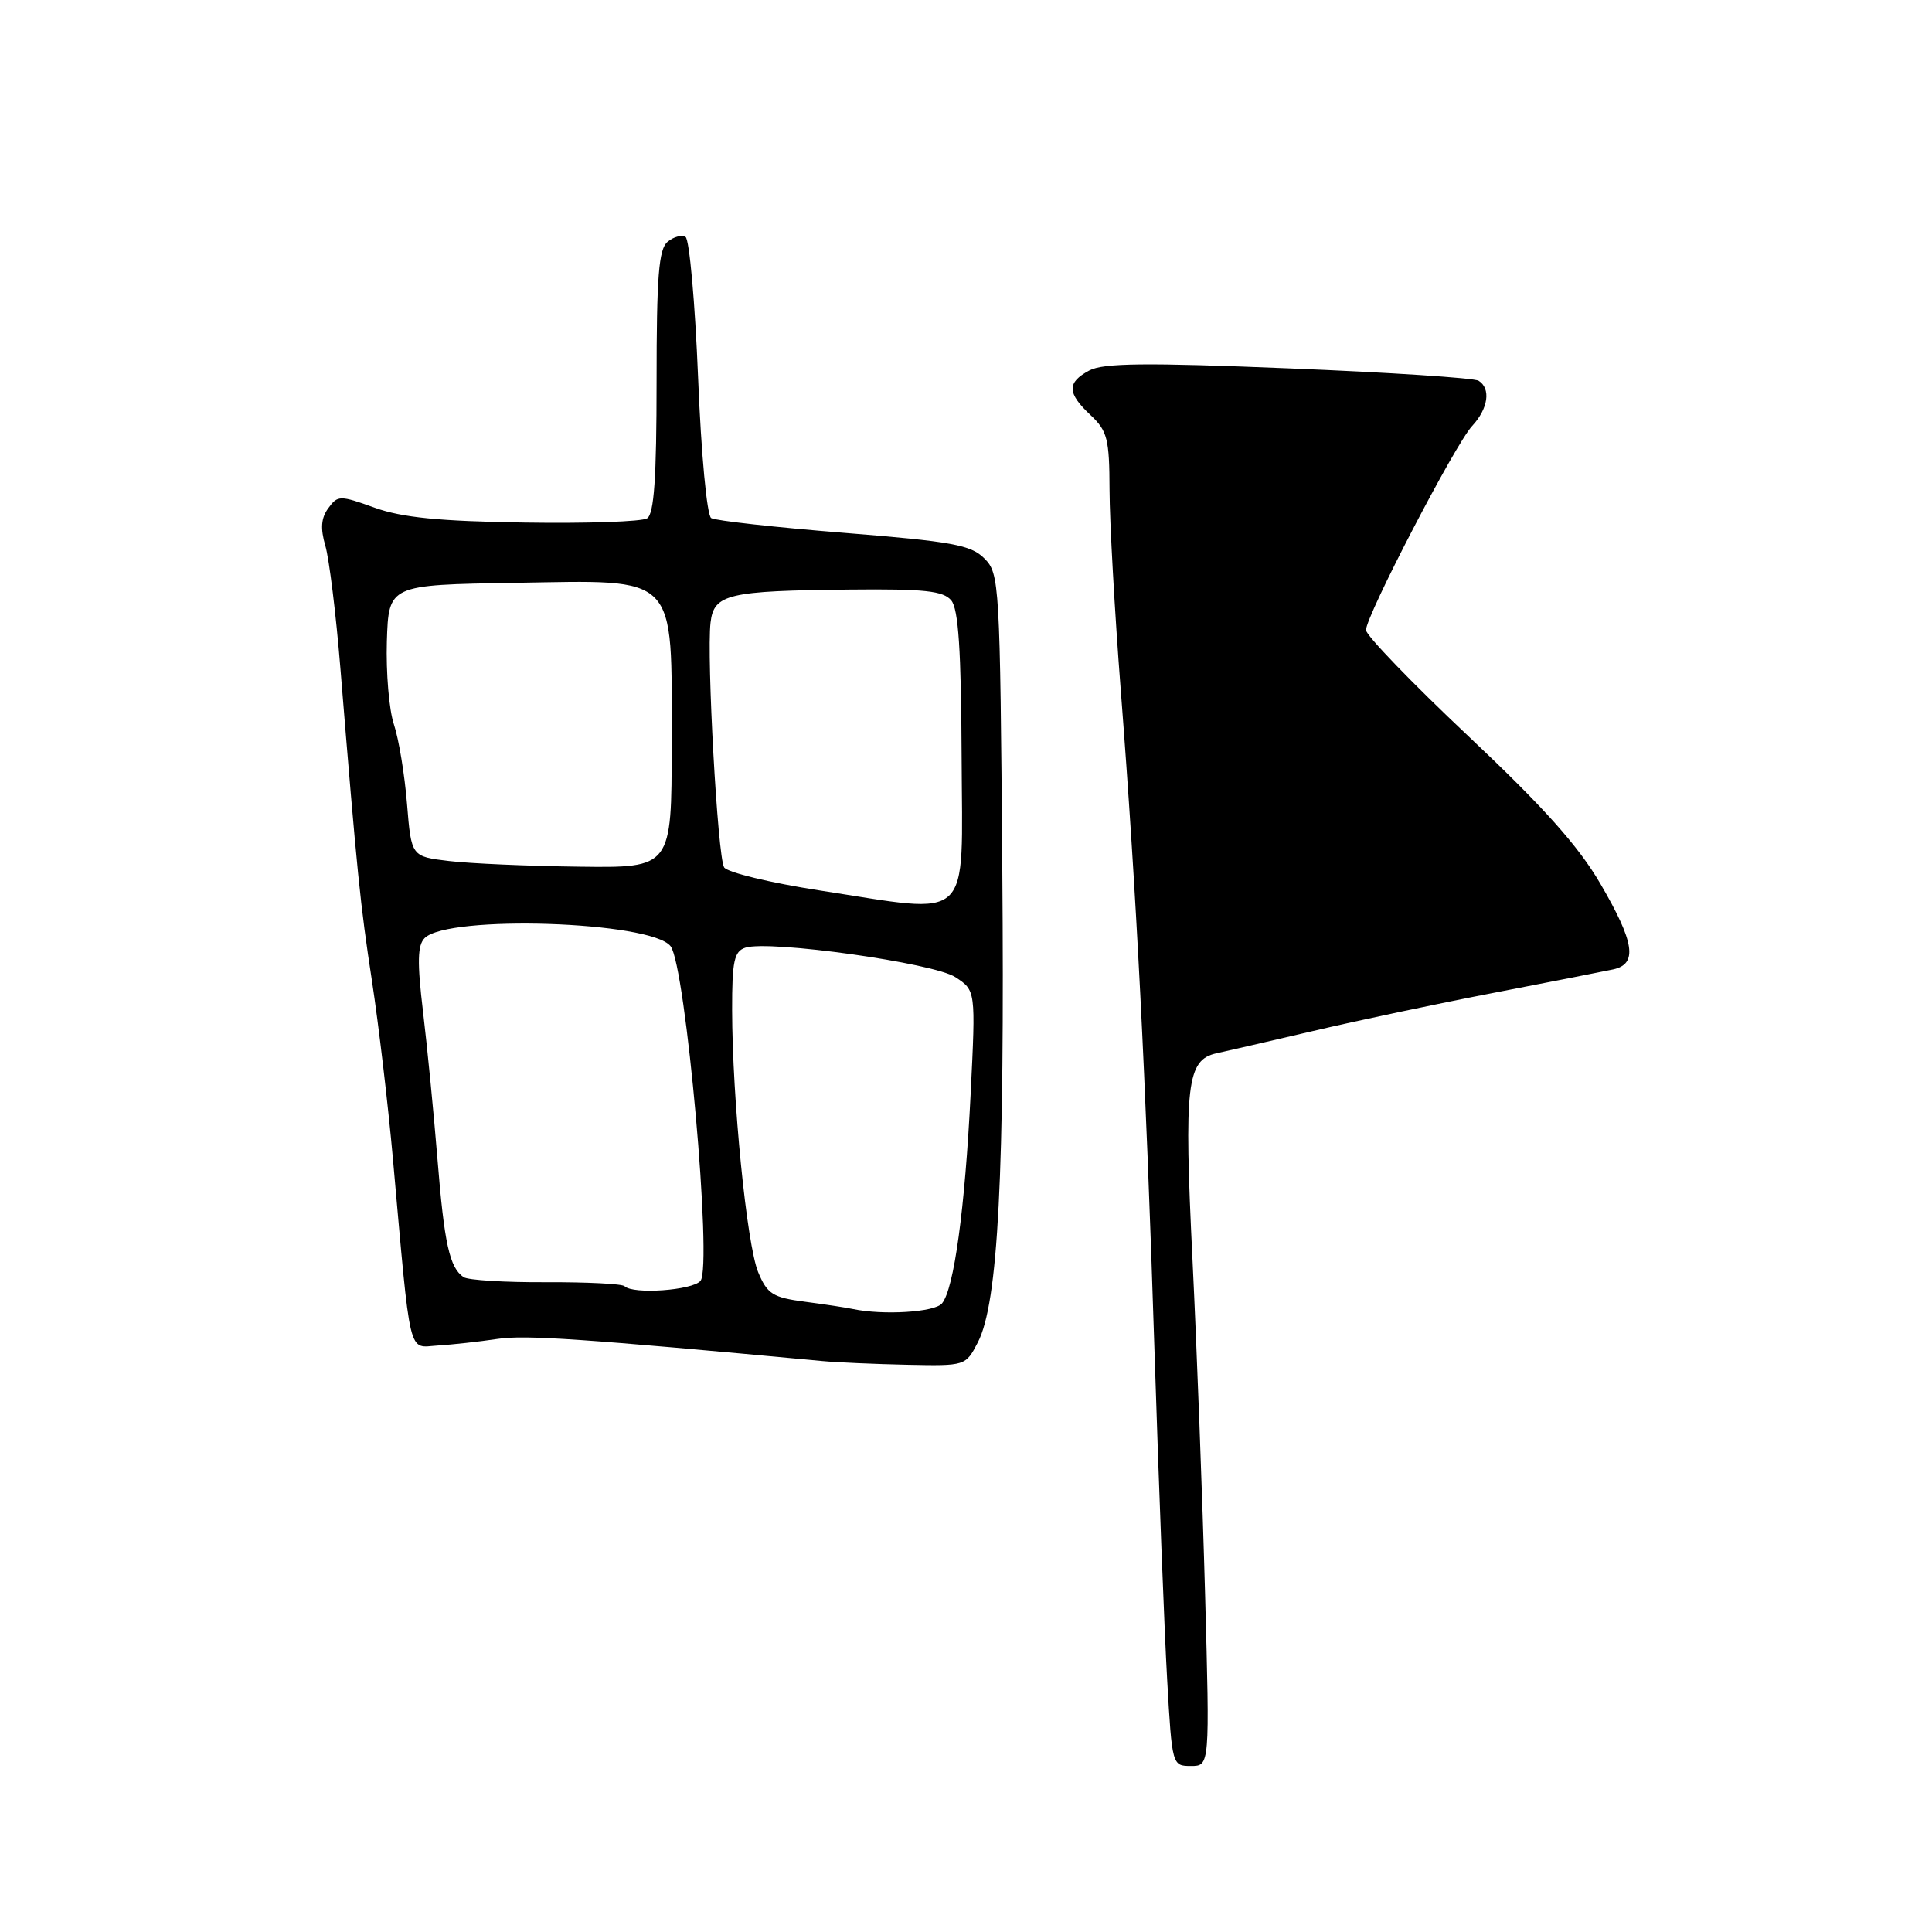 <?xml version="1.0" encoding="UTF-8" standalone="no"?>
<!DOCTYPE svg PUBLIC "-//W3C//DTD SVG 1.1//EN" "http://www.w3.org/Graphics/SVG/1.1/DTD/svg11.dtd" >
<svg xmlns="http://www.w3.org/2000/svg" xmlns:xlink="http://www.w3.org/1999/xlink" version="1.1" viewBox="0 0 256 256">
 <g >
 <path fill="currentColor"
d=" M 159.68 211.25 C 159.34 198.74 158.59 178.77 158.01 166.89 C 156.87 143.67 157.25 140.42 161.21 139.56 C 162.47 139.29 168.22 137.96 174.00 136.61 C 179.78 135.25 190.57 132.97 198.00 131.54 C 205.43 130.11 212.51 128.71 213.75 128.45 C 217.03 127.74 216.60 124.87 212.04 117.07 C 209.13 112.08 204.49 106.90 194.54 97.52 C 187.09 90.50 181.00 84.18 181.00 83.49 C 181.00 81.59 192.85 58.81 195.07 56.44 C 197.20 54.15 197.58 51.48 195.92 50.45 C 195.32 50.08 184.00 49.34 170.76 48.81 C 151.86 48.04 146.18 48.10 144.34 49.09 C 141.35 50.69 141.39 52.08 144.50 55.00 C 146.74 57.10 147.00 58.15 147.02 64.92 C 147.03 69.09 147.70 81.05 148.51 91.50 C 150.58 118.24 151.82 142.51 152.99 179.40 C 153.55 196.95 154.30 216.42 154.66 222.65 C 155.30 233.91 155.32 234.00 157.80 234.00 C 160.30 234.00 160.30 234.00 159.68 211.25 Z  M 129.57 177.87 C 132.27 172.64 133.14 155.75 132.81 114.94 C 132.51 77.19 132.44 75.99 130.43 73.99 C 128.64 72.20 126.16 71.75 111.81 70.60 C 102.70 69.87 94.80 68.99 94.24 68.65 C 93.67 68.30 92.91 60.22 92.50 50.00 C 92.10 40.09 91.35 31.72 90.84 31.40 C 90.33 31.09 89.26 31.37 88.46 32.04 C 87.28 33.01 87.00 36.62 87.00 50.56 C 87.00 63.33 86.67 68.09 85.75 68.68 C 85.06 69.12 77.75 69.37 69.50 69.24 C 58.23 69.07 53.29 68.58 49.66 67.28 C 45.02 65.61 44.75 65.62 43.50 67.34 C 42.54 68.64 42.44 70.02 43.11 72.32 C 43.62 74.07 44.52 81.35 45.10 88.50 C 47.34 115.97 47.73 119.81 49.29 130.00 C 50.17 135.78 51.42 146.35 52.06 153.50 C 54.47 180.44 54.01 178.53 58.00 178.29 C 59.92 178.17 63.48 177.78 65.89 177.42 C 69.61 176.86 77.14 177.38 109.00 180.35 C 110.92 180.53 115.98 180.75 120.22 180.84 C 127.93 181.00 127.95 180.99 129.57 177.87 Z  M 113.00 173.45 C 112.17 173.27 109.33 172.84 106.67 172.49 C 102.41 171.93 101.67 171.47 100.47 168.59 C 98.95 164.95 97.03 145.61 97.01 133.82 C 97.00 127.35 97.28 126.05 98.77 125.57 C 101.99 124.55 123.74 127.60 126.60 129.48 C 129.29 131.24 129.29 131.24 128.62 144.87 C 127.86 160.21 126.41 170.80 124.82 172.71 C 123.86 173.88 117.01 174.30 113.00 173.45 Z  M 82.76 170.43 C 82.45 170.11 77.76 169.88 72.34 169.90 C 66.93 169.93 62.02 169.63 61.43 169.23 C 59.57 167.97 58.87 164.82 57.96 153.50 C 57.47 147.45 56.61 138.68 56.05 134.02 C 55.27 127.49 55.32 125.25 56.27 124.30 C 59.38 121.19 86.24 122.07 88.85 125.37 C 90.86 127.90 94.42 167.78 92.82 169.72 C 91.77 170.98 83.87 171.54 82.76 170.43 Z  M 108.61 117.99 C 102.07 116.98 96.37 115.60 95.95 114.93 C 95.09 113.53 93.62 87.07 94.15 82.50 C 94.59 78.71 96.43 78.28 112.63 78.12 C 122.49 78.02 125.00 78.29 126.05 79.56 C 127.00 80.70 127.36 86.18 127.42 100.31 C 127.51 122.63 129.10 121.14 108.61 117.99 Z  M 59.50 114.09 C 54.50 113.50 54.50 113.50 53.93 106.50 C 53.62 102.65 52.84 97.92 52.20 96.00 C 51.55 94.08 51.14 89.12 51.26 85.00 C 51.50 77.50 51.50 77.50 68.16 77.23 C 90.04 76.87 89.00 75.80 89.00 98.63 C 89.00 115.00 89.00 115.00 76.75 114.84 C 70.01 114.76 62.25 114.42 59.50 114.09 Z "/>
</g>
</svg>